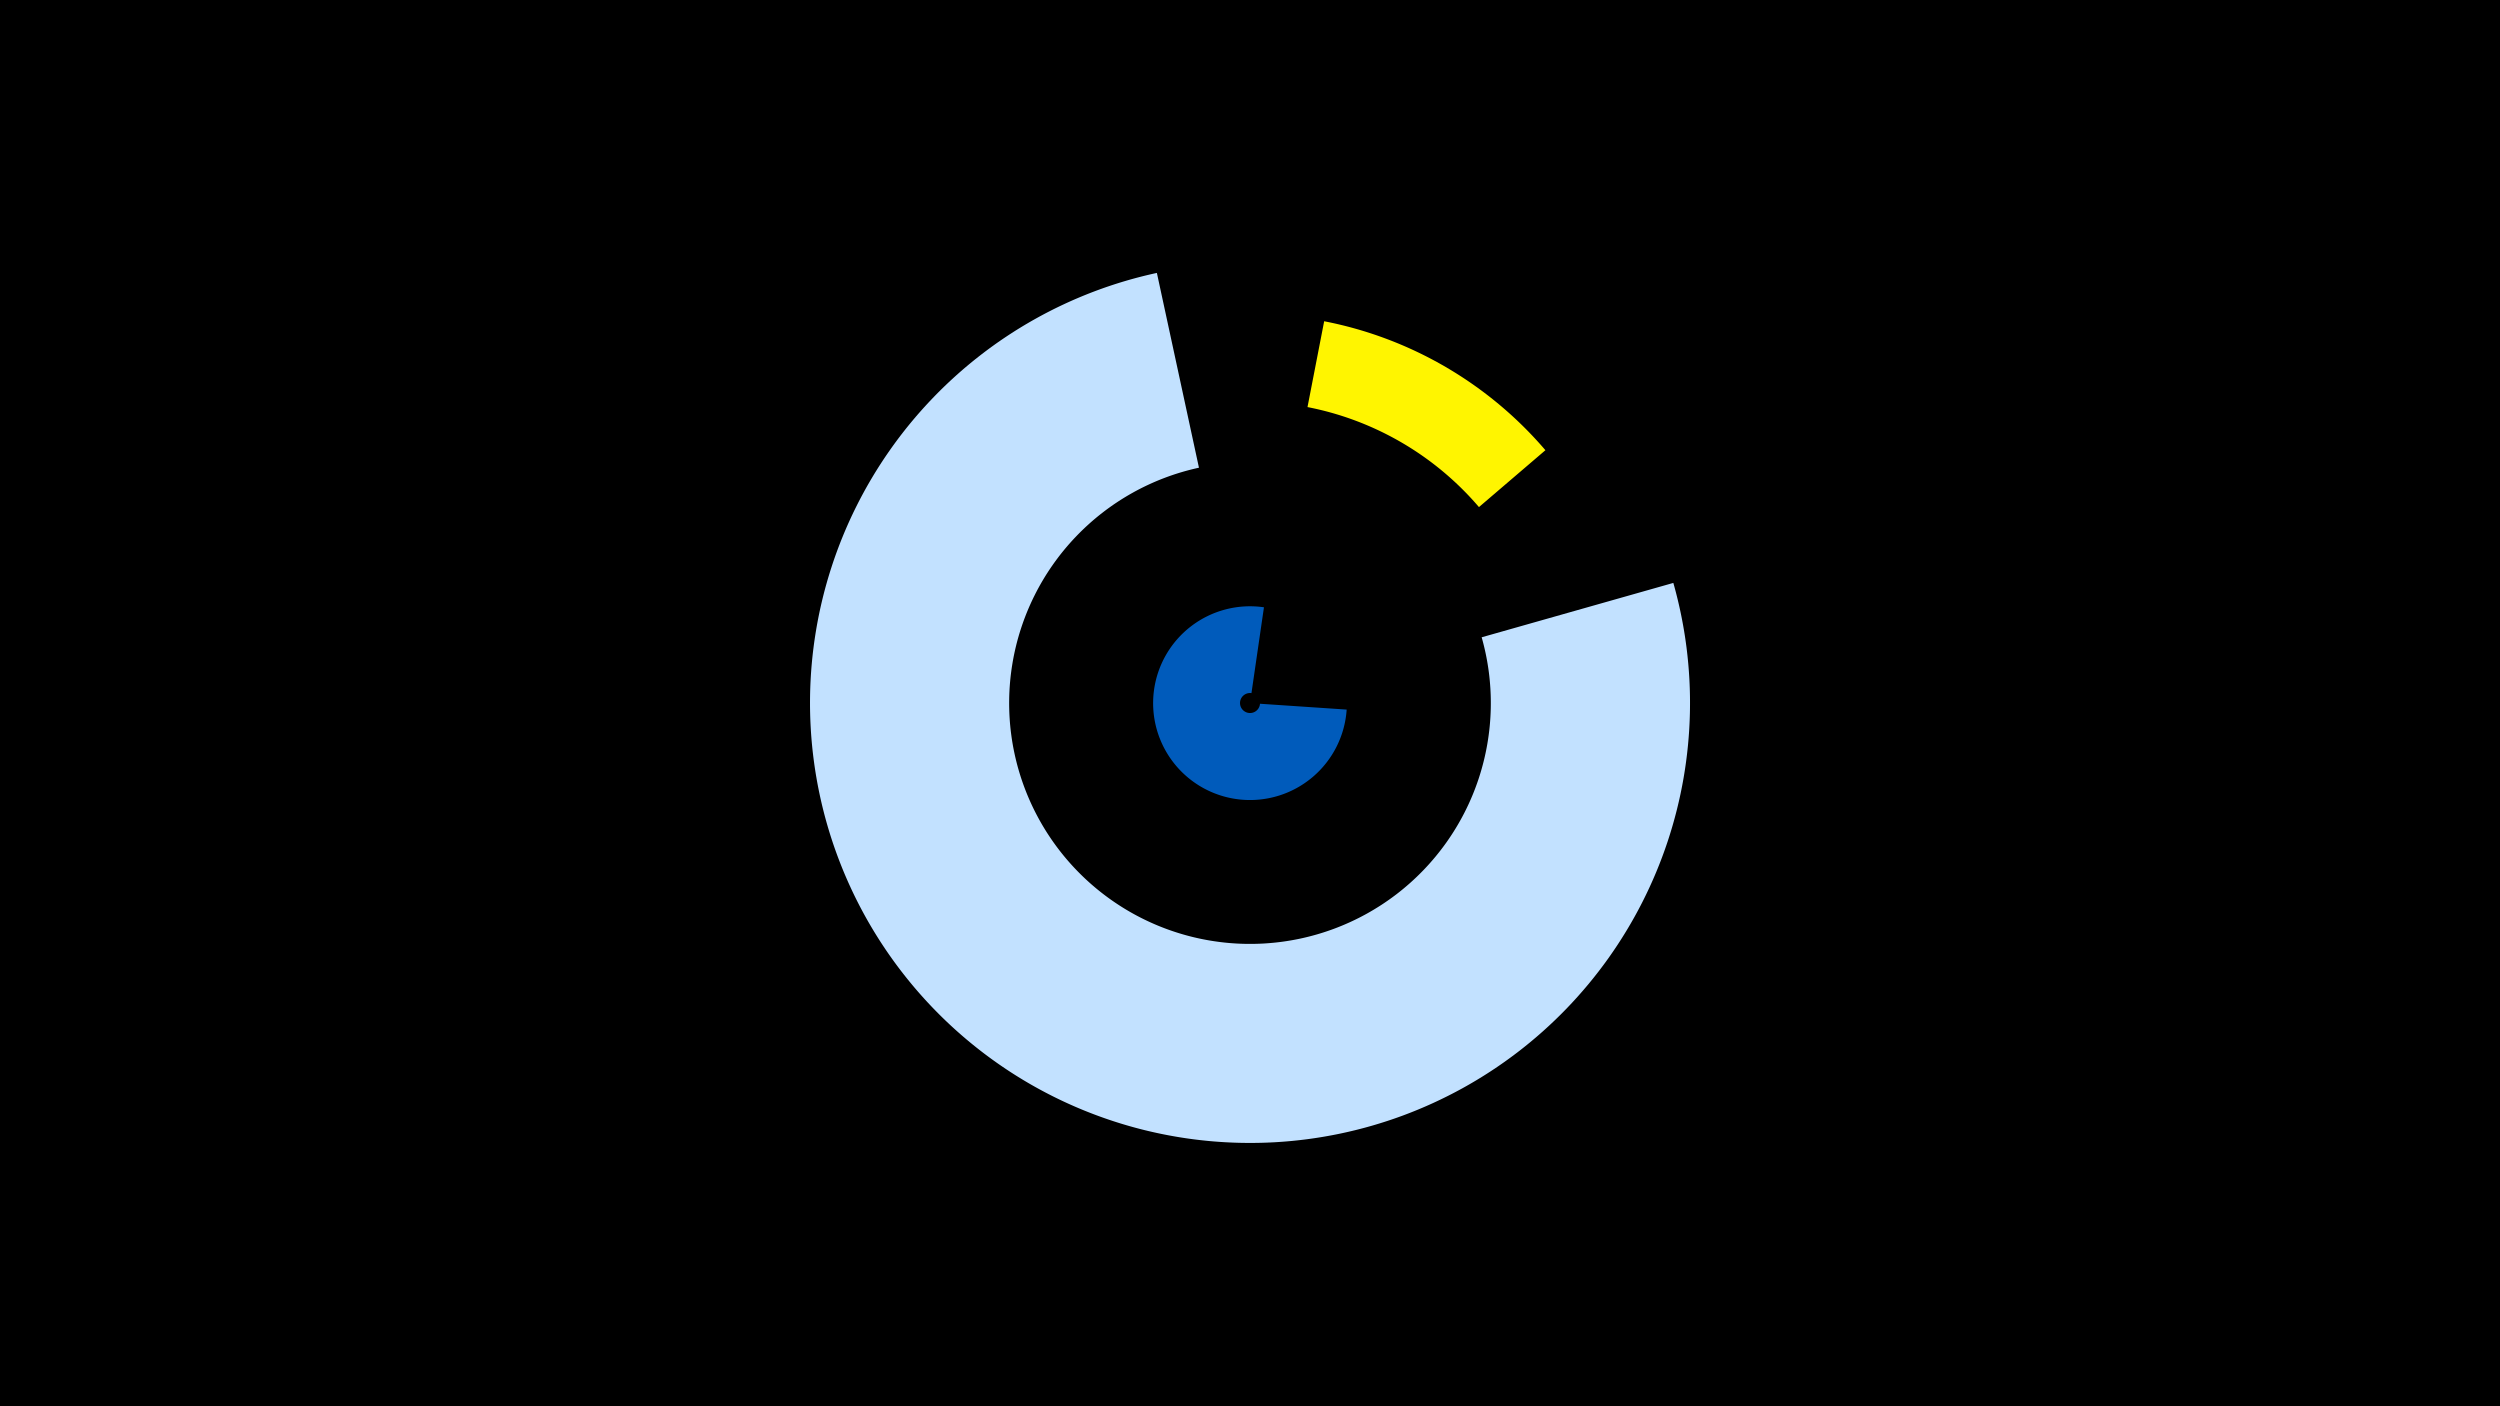 <svg width="1200" height="675" viewBox="-500 -500 1200 675" xmlns="http://www.w3.org/2000/svg"><title>19268-10175880131</title><path d="M-500-500h1200v675h-1200z" fill="#000"/><path d="M135.6-345.8a186.7 186.7 0 0 1 106.2 61.9l-31.9 27.3a144.7 144.7 0 0 0-82.3-48z" fill="#fff500"/><path d="M96.8-137.4a25.3 25.3 0 0 1-21.2-31.9l9.3 2.6a15.7 15.7 0 0 0 13.1 19.8z" fill="#fff"/><path d="M303.2-220.2a211.2 211.2 0 1 1-247.9-148.8l20.2 93.5a115.6 115.6 0 1 0 135.7 81.4z" fill="#c2e1ff"/><path d="M146.4-159.4a46.5 46.5 0 1 1-39.7-49.1l-6 41.2a4.8 4.8 0 1 0 4.1 5.1z" fill="#005bbb"/></svg>